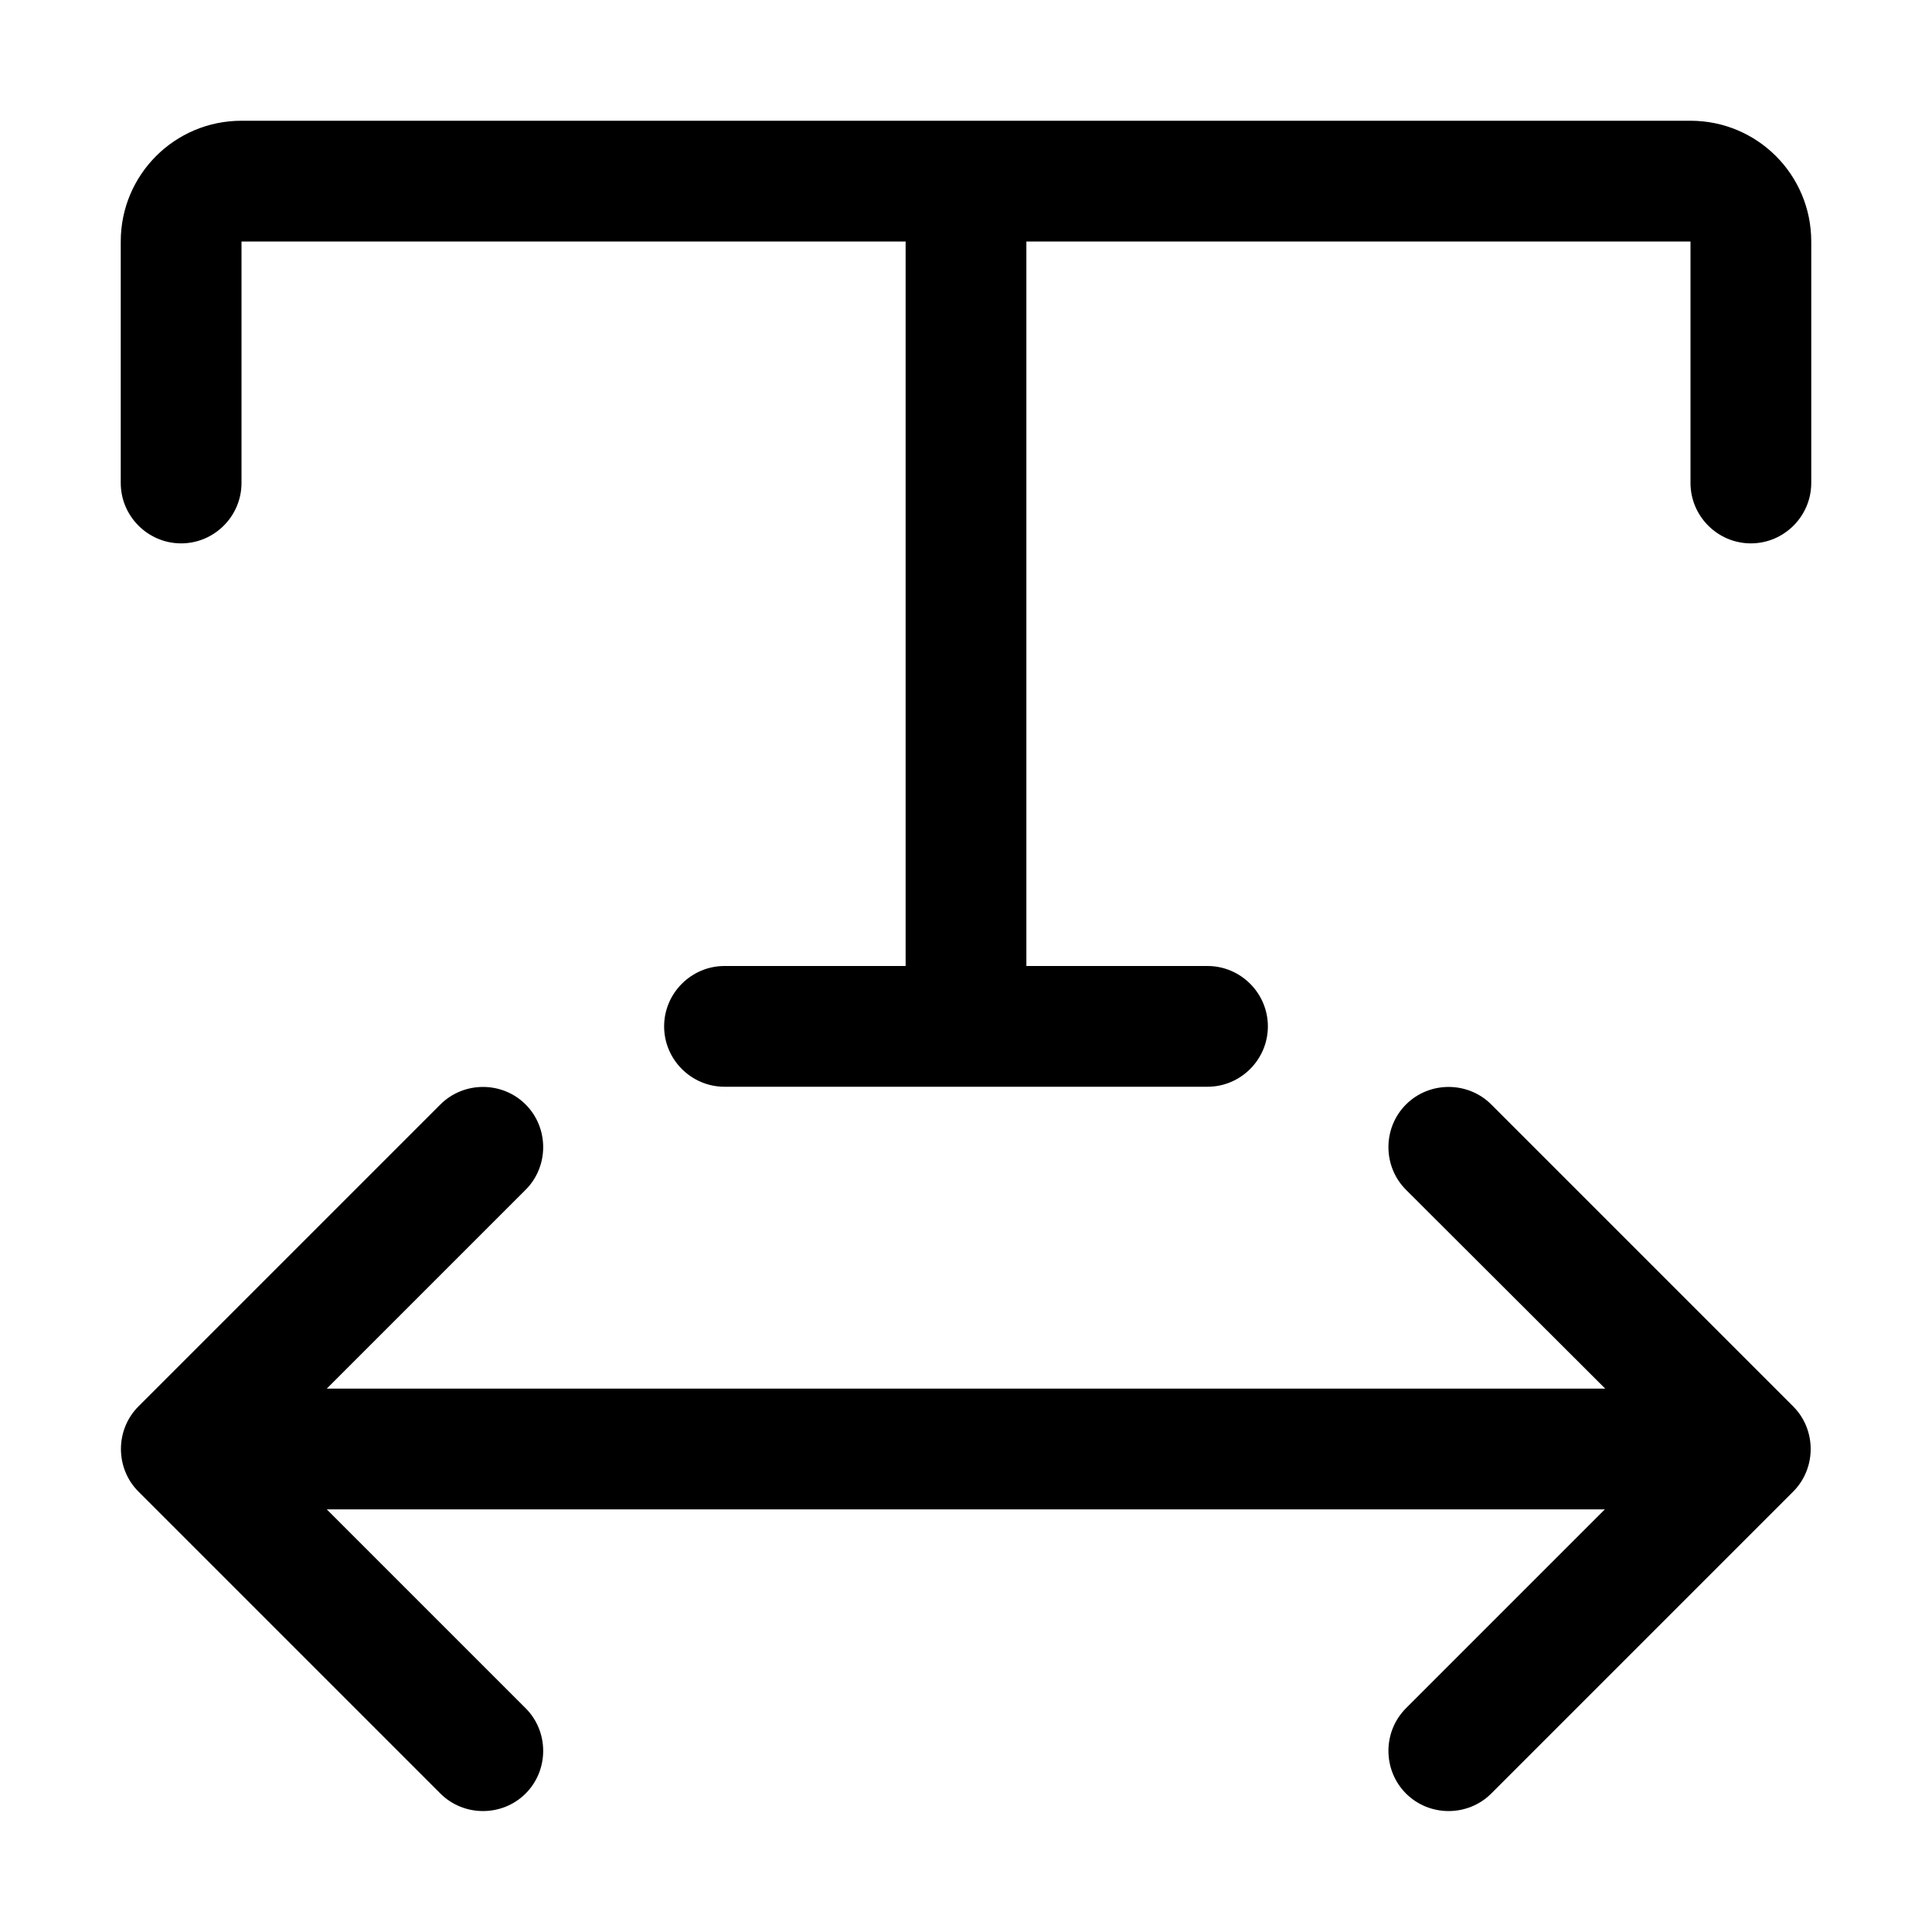 <svg xmlns="http://www.w3.org/2000/svg" width="24" height="24" viewBox="0 0 448 512"><path d="M32 32C14.3 32 0 46.3 0 64l0 64c0 8.8 7.2 16 16 16s16-7.2 16-16l0-64 176 0 0 192-48 0c-8.8 0-16 7.2-16 16s7.2 16 16 16l128 0c8.8 0 16-7.2 16-16s-7.2-16-16-16l-48 0 0-192 176 0 0 64c0 8.8 7.2 16 16 16s16-7.2 16-16l0-64c0-17.7-14.3-32-32-32L32 32zM4.7 372.7c-6.2 6.2-6.2 16.4 0 22.6l80 80c6.2 6.2 16.4 6.2 22.6 0s6.2-16.4 0-22.6L54.6 400l338.7 0-52.7 52.7c-6.2 6.2-6.2 16.4 0 22.6s16.4 6.2 22.6 0l80-80c6.2-6.2 6.2-16.4 0-22.6l-80-80c-6.2-6.2-16.4-6.2-22.6 0s-6.2 16.4 0 22.6L393.4 368 54.6 368l52.7-52.7c6.2-6.2 6.2-16.4 0-22.6s-16.4-6.2-22.6 0l-80 80z"/></svg>